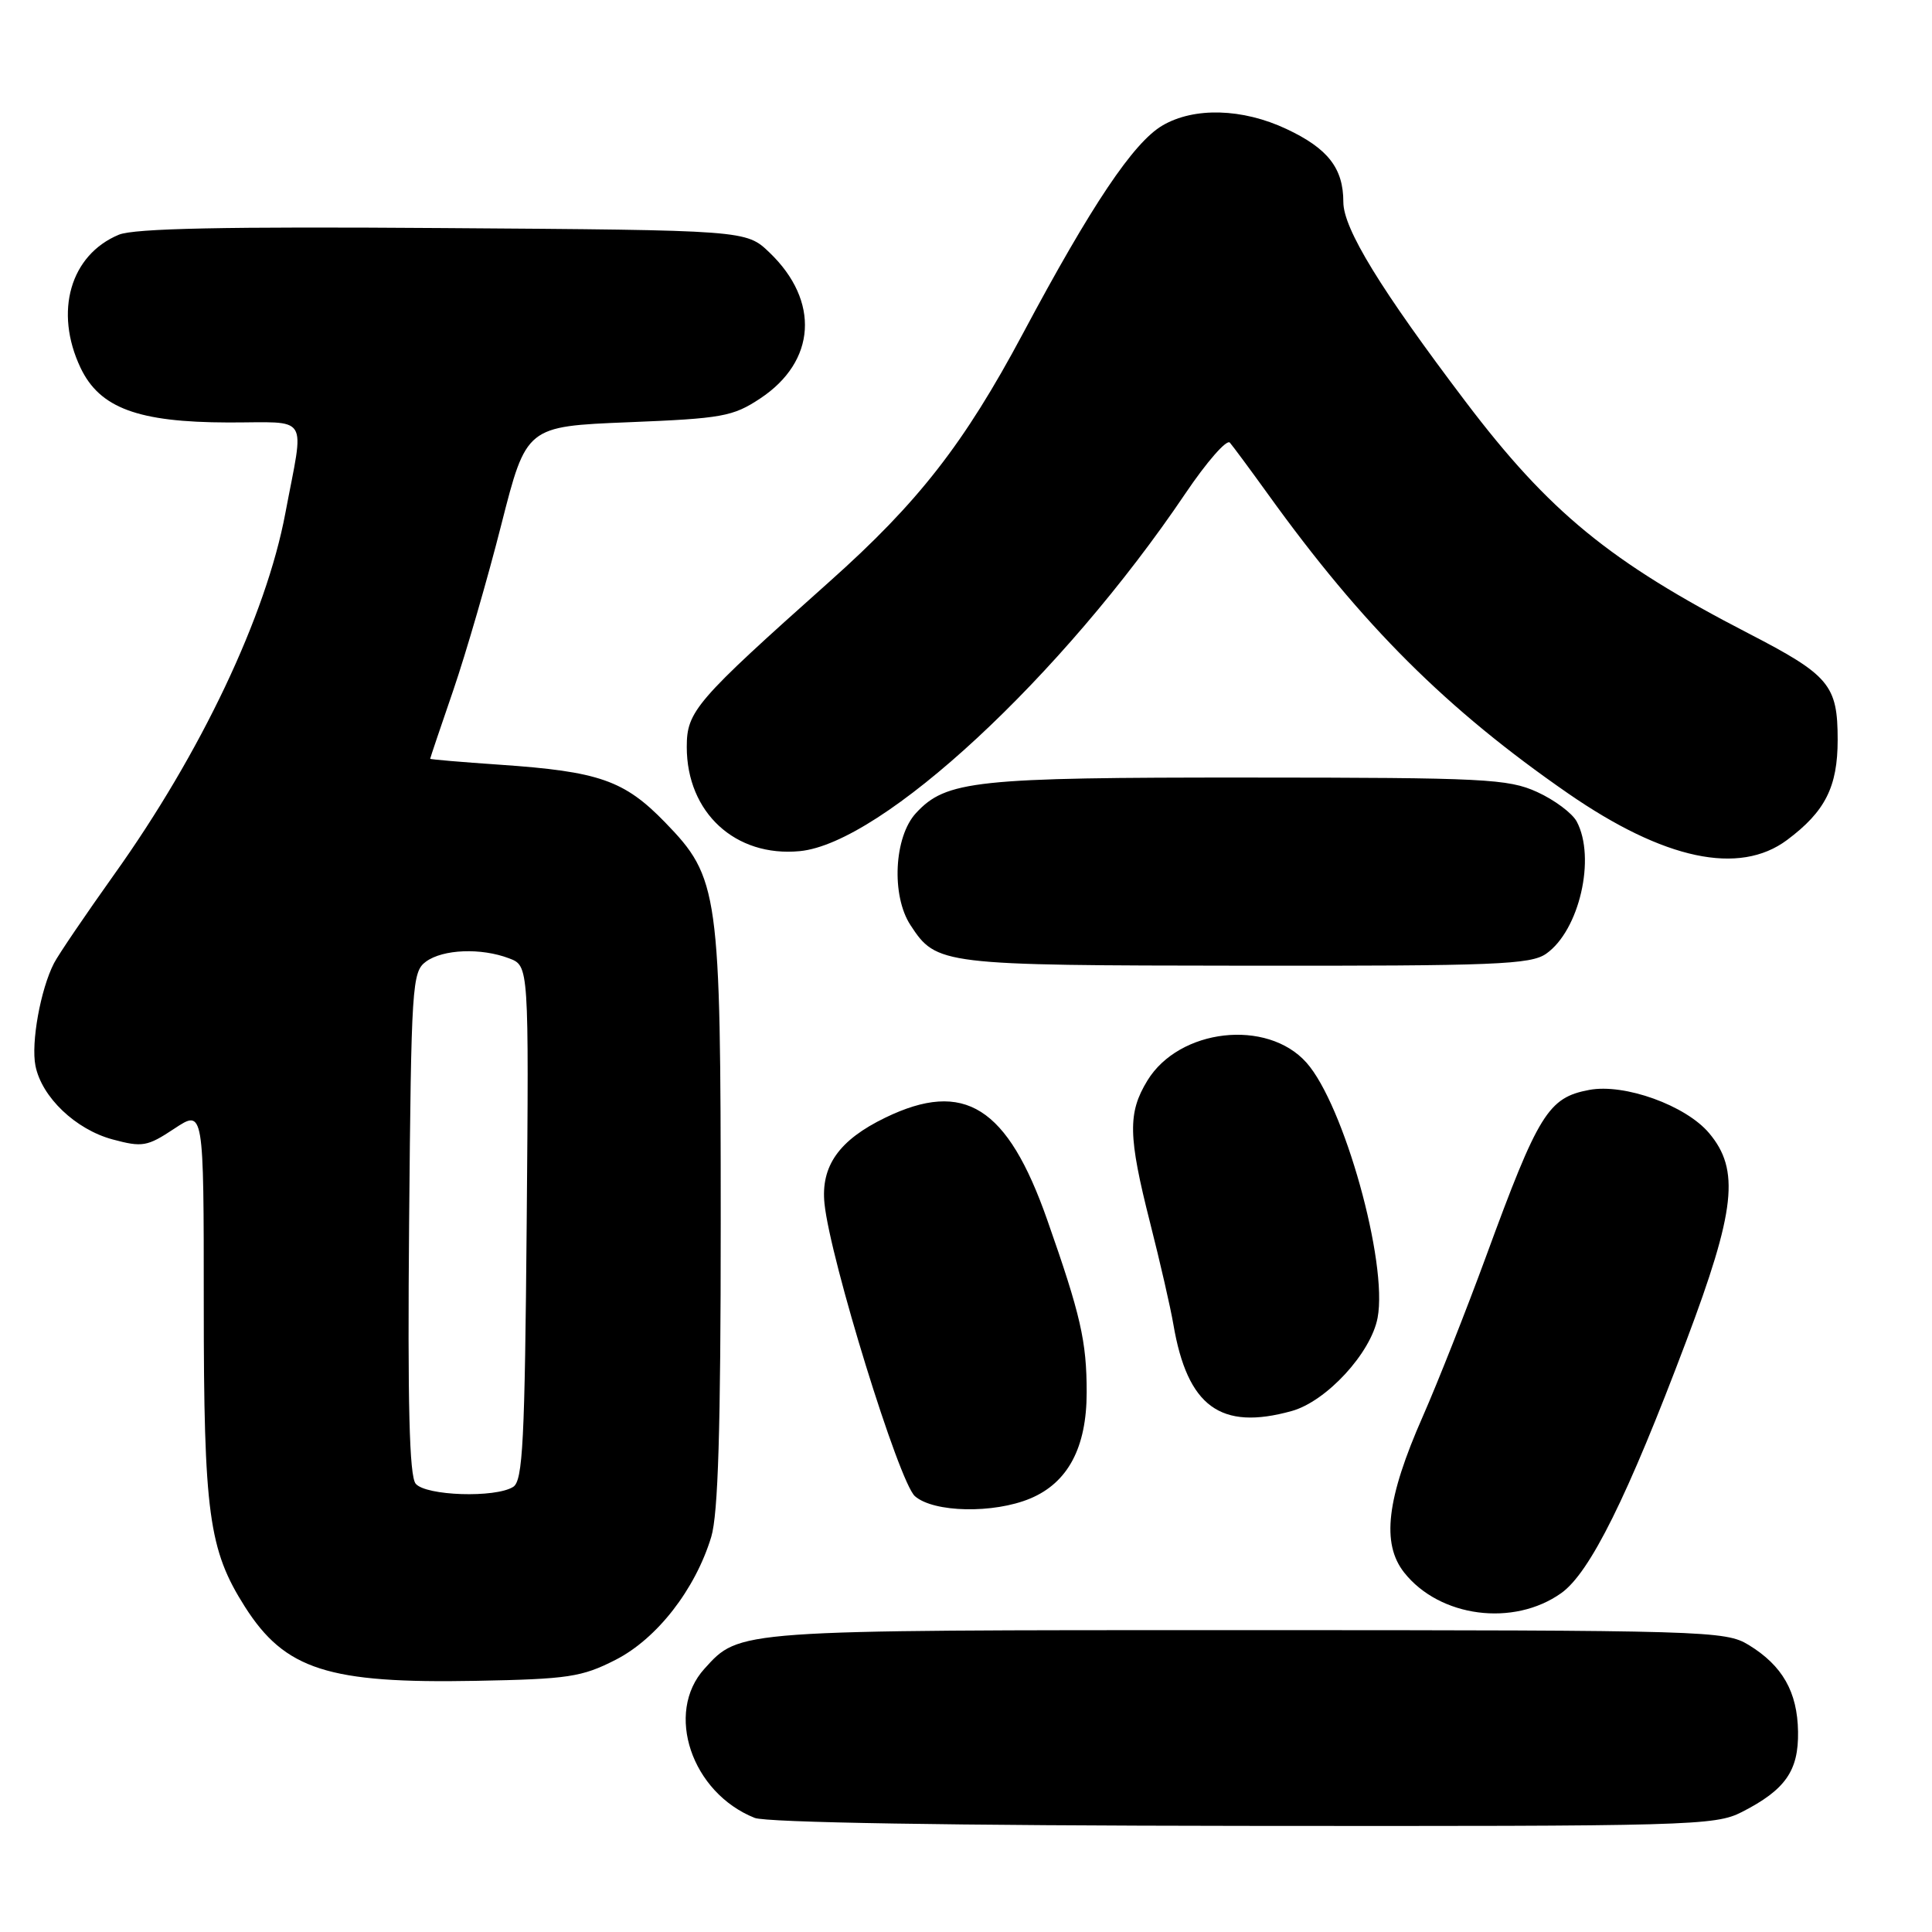 <?xml version="1.0" encoding="UTF-8" standalone="no"?>
<!DOCTYPE svg PUBLIC "-//W3C//DTD SVG 1.1//EN" "http://www.w3.org/Graphics/SVG/1.1/DTD/svg11.dtd" >
<svg xmlns="http://www.w3.org/2000/svg" xmlns:xlink="http://www.w3.org/1999/xlink" version="1.1" viewBox="0 0 256 256">
 <g >
 <path fill="currentColor"
d=" M 230.79 240.11 C 236.57 237.16 238.33 234.65 238.25 229.46 C 238.17 224.18 236.18 220.69 231.70 217.96 C 228.62 216.08 226.18 216.01 165.22 216.00 C 97.27 216.00 98.04 215.94 93.34 221.12 C 88.06 226.94 91.63 237.55 100.00 240.88 C 101.56 241.50 126.02 241.90 164.79 241.94 C 224.01 242.00 227.26 241.91 230.79 240.11 Z  M 81.56 219.94 C 87.05 217.14 92.12 210.62 94.24 203.66 C 95.16 200.62 95.50 189.36 95.50 162.00 C 95.50 118.07 95.26 116.32 88.12 108.96 C 82.72 103.40 79.39 102.23 66.25 101.33 C 61.16 100.98 57.00 100.63 57.00 100.54 C 57.00 100.45 58.38 96.35 60.07 91.44 C 61.75 86.52 64.62 76.65 66.43 69.50 C 69.74 56.50 69.74 56.50 83.26 55.95 C 95.69 55.45 97.10 55.20 100.73 52.80 C 108.15 47.89 108.66 39.88 101.96 33.46 C 98.87 30.50 98.87 30.50 58.72 30.22 C 29.79 30.01 17.79 30.26 15.75 31.10 C 9.32 33.77 7.15 41.30 10.67 48.73 C 13.21 54.07 18.28 55.95 30.22 55.98 C 41.21 56.00 40.33 54.61 37.81 68.00 C 35.26 81.58 26.63 99.78 15.09 115.93 C 11.34 121.20 7.77 126.45 7.16 127.62 C 5.37 131.09 4.09 138.18 4.70 141.23 C 5.53 145.38 10.02 149.66 14.92 150.98 C 18.87 152.04 19.51 151.93 23.10 149.55 C 27.00 146.97 27.00 146.97 27.00 172.80 C 27.00 200.54 27.65 205.35 32.45 212.90 C 37.76 221.25 43.49 223.09 63.06 222.72 C 75.30 222.49 77.09 222.22 81.56 219.94 Z  M 206.88 211.09 C 210.68 208.38 215.66 198.34 223.43 177.72 C 229.97 160.37 230.56 155.01 226.47 150.15 C 223.38 146.47 215.25 143.54 210.58 144.42 C 205.15 145.44 203.86 147.52 196.91 166.48 C 194.28 173.64 190.51 183.18 188.53 187.68 C 183.73 198.56 183.02 204.52 186.06 208.37 C 190.76 214.31 200.56 215.59 206.88 211.09 Z  M 136.51 198.56 C 141.51 196.47 143.99 191.80 143.99 184.50 C 143.99 177.72 143.20 174.26 138.76 161.63 C 133.49 146.63 127.78 143.03 117.32 148.09 C 111.18 151.06 108.74 154.51 109.25 159.49 C 110.02 166.95 119.12 196.39 121.23 198.25 C 123.71 200.43 131.65 200.59 136.51 198.56 Z  M 171.15 186.97 C 175.75 185.70 181.67 179.28 182.54 174.61 C 183.92 167.30 178.07 146.35 173.10 140.79 C 167.89 134.96 156.24 136.28 152.03 143.19 C 149.42 147.47 149.48 150.54 152.40 162.05 C 153.72 167.25 155.11 173.30 155.48 175.50 C 157.34 186.38 161.72 189.59 171.15 186.97 Z  M 204.88 126.37 C 209.27 123.29 211.49 113.66 208.92 108.85 C 208.32 107.74 205.96 105.98 203.67 104.94 C 199.84 103.20 196.70 103.04 165.50 103.03 C 129.22 103.01 125.37 103.42 121.38 107.73 C 118.46 110.87 118.08 118.67 120.64 122.58 C 124.10 127.86 124.58 127.92 165.03 127.96 C 198.15 128.00 202.83 127.81 204.88 126.37 Z  M 236.80 111.30 C 241.85 107.53 243.50 104.26 243.50 98.03 C 243.50 90.76 242.41 89.47 231.65 83.91 C 213.35 74.46 205.28 67.85 194.21 53.24 C 182.94 38.36 178.00 30.30 178.00 26.77 C 178.00 22.29 175.96 19.67 170.46 17.09 C 164.64 14.35 158.22 14.17 154.03 16.63 C 150.19 18.88 144.63 27.16 135.54 44.20 C 127.75 58.79 121.69 66.57 109.92 77.06 C 92.14 92.92 91.00 94.24 91.00 98.98 C 91.00 107.67 97.43 113.60 105.98 112.78 C 116.89 111.73 140.71 89.64 157.07 65.39 C 159.89 61.21 162.54 58.18 162.96 58.65 C 163.37 59.12 165.65 62.20 168.03 65.50 C 180.52 82.87 191.68 93.99 207.78 105.13 C 220.49 113.92 230.45 116.04 236.80 111.30 Z  M 55.08 196.60 C 54.24 195.58 54.00 186.13 54.21 162.02 C 54.49 130.51 54.60 128.77 56.44 127.42 C 58.70 125.77 63.75 125.57 67.47 126.99 C 70.08 127.98 70.08 127.98 69.79 162.03 C 69.54 190.99 69.28 196.22 68.00 197.02 C 65.64 198.51 56.42 198.21 55.08 196.60 Z "/>
</g>
</svg>